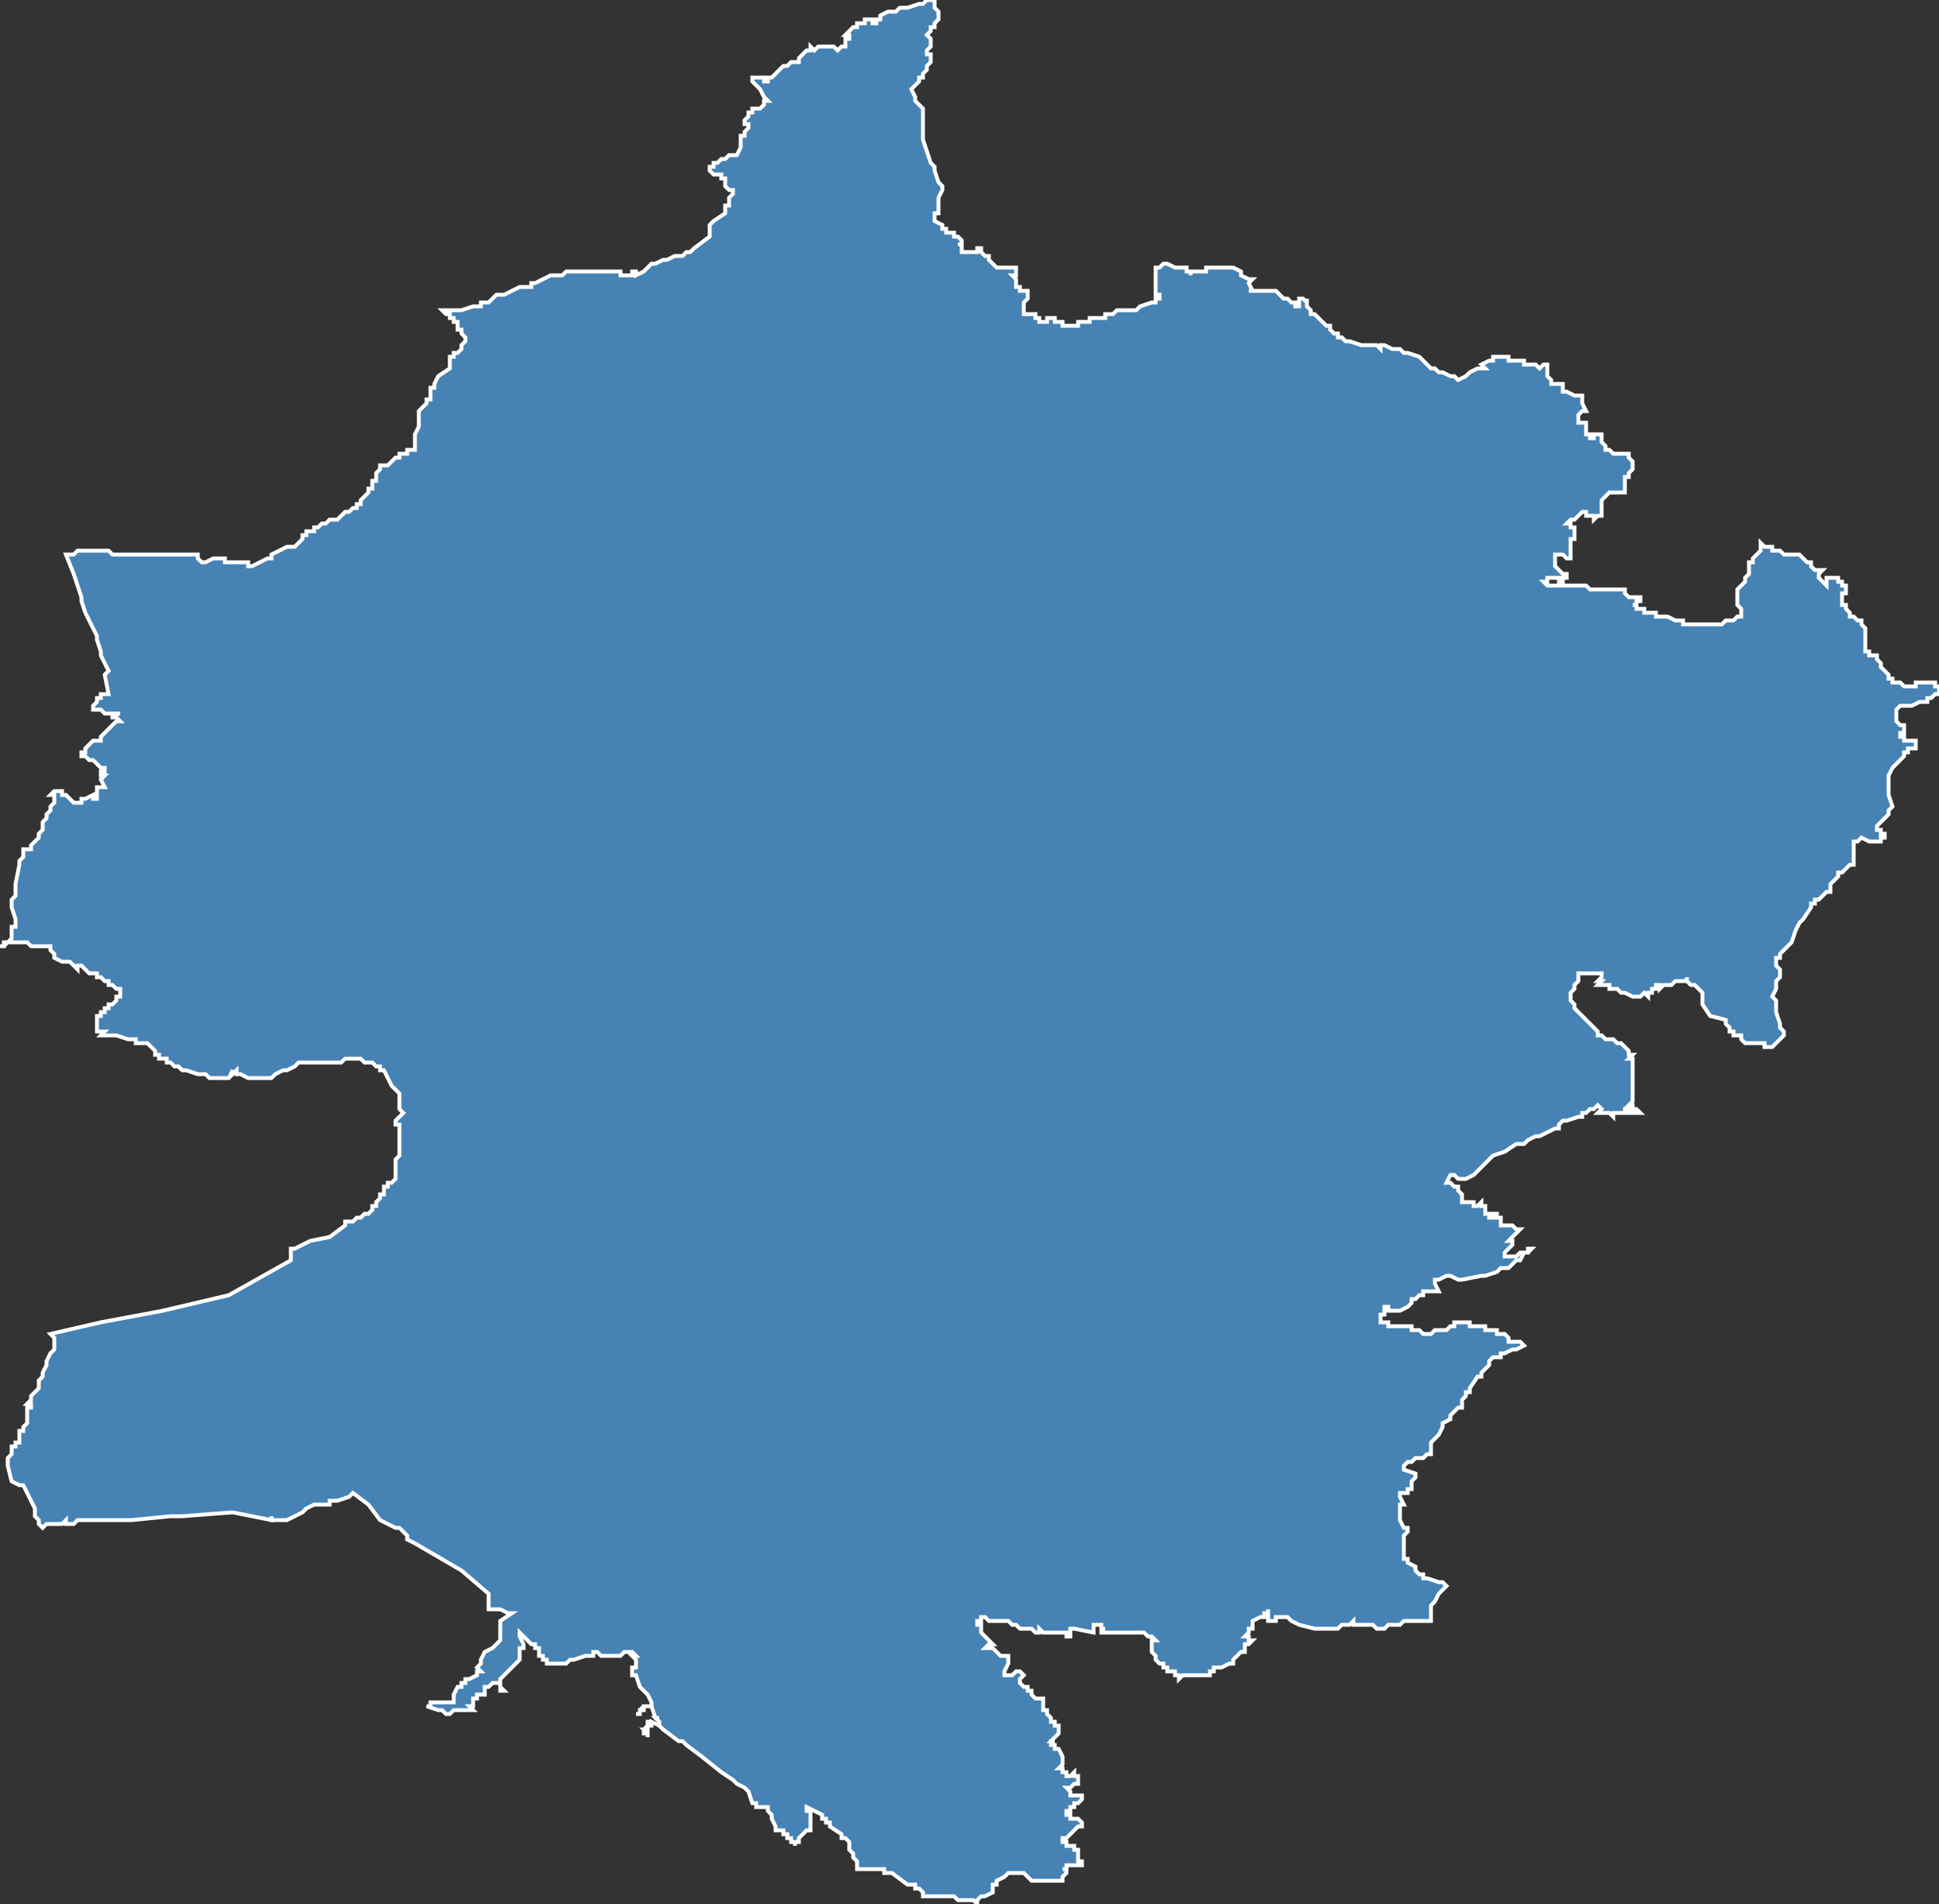 <?xml version="1.0" encoding="utf-8"?>
<svg version="1.1" id="svgmap" xmlns="http://www.w3.org/2000/svg" xmlns:xlink="http://www.w3.org/1999/xlink" x="0px" y="0px" width="100%" height="100%" viewBox="0 0 500 491">
<rect x="0" y="0" width="500" height="491" fill="#333333" stroke="none"/>
<polygon points="24,183 24,182 24,182 24,182 24,182 24,182 25,181 25,180 26,180 26,180 26,180 26,180 26,180 26,179 27,179 27,179 27,179 27,179 28,179 28,179 28,179 27,174 27,174 28,173 28,173 27,171 26,169 26,169 26,169 26,169 26,168 26,168 26,168 25,165 25,164 25,164 25,164 23,160 22,158 21,155 21,154 19,148 17,143 17,143 17,143 19,143 20,142 23,142 24,142 25,142 25,142 27,142 28,142 29,143 30,143 30,143 30,143 33,143 37,143 39,143 40,143 40,143 40,143 40,143 41,143 42,143 44,143 44,143 45,143 47,143 48,143 50,143 50,143 51,143 51,143 51,144 51,144 52,145 52,145 52,145 52,145 52,145 53,145 53,145 55,144 55,144 56,144 57,144 57,144 58,144 58,145 59,145 60,145 61,145 61,145 62,145 62,145 64,145 64,146 65,146 65,146 65,146 69,144 70,144 70,143 72,142 74,141 76,141 77,140 77,140 77,140 78,139 78,138 78,138 78,138 78,138 79,138 79,138 79,138 79,138 79,137 80,137 80,137 80,137 81,137 81,136 82,136 83,135 83,135 84,135 84,135 84,135 85,134 85,134 86,134 87,134 88,133 89,132 89,132 89,132 89,132 89,132 89,132 89,132 90,132 91,131 92,131 92,130 93,130 93,130 93,129 93,129 93,129 93,129 94,128 94,128 94,128 95,127 95,127 95,127 95,126 96,126 96,125 96,125 96,125 96,125 96,125 96,124 97,124 97,124 97,123 97,123 97,122 97,122 98,121 98,121 98,120 98,120 99,120 99,120 100,120 100,120 100,120 100,120 100,120 100,120 102,118 102,118 102,118 102,118 102,118 103,118 103,118 103,117 104,117 104,117 105,117 105,116 106,116 107,116 107,116 107,112 107,112 107,112 108,110 108,109 108,108 108,106 108,106 108,106 109,105 109,105 109,105 109,105 110,104 110,104 110,104 110,103 110,103 111,103 111,102 111,102 111,102 111,101 111,101 111,101 111,100 112,100 112,100 112,99 113,97 113,97 116,95 116,95 116,94 116,94 116,94 116,94 116,93 116,93 116,92 117,92 117,92 117,92 117,92 117,92 117,91 118,91 119,90 119,90 119,90 119,90 119,90 119,89 119,89 120,88 120,87 120,87 120,87 119,86 119,86 119,85 119,85 119,85 118,85 118,84 118,84 118,84 118,83 117,83 117,83 117,82 117,82 117,82 116,82 116,81 116,81 115,81 115,81 114,80 114,80 114,80 115,80 115,80 116,80 117,80 118,80 118,80 119,80 122,79 123,79 124,79 124,78 126,78 128,76 129,76 129,76 130,76 132,75 134,74 135,74 135,74 137,74 137,73 138,73 138,73 142,71 143,71 143,71 145,71 146,70 146,70 148,70 148,70 151,70 160,70 160,70 160,71 162,71 163,71 163,70 163,70 164,70 164,71 164,71 164,71 164,71 166,70 167,69 168,68 169,68 171,67 172,67 174,66 175,66 176,66 177,65 177,65 178,65 179,64 179,64 179,64 183,61 183,61 183,60 183,60 183,59 183,58 183,58 184,57 187,55 187,54 187,54 187,54 187,54 187,53 188,53 188,52 188,52 188,52 188,52 188,52 188,51 189,50 189,50 189,50 189,49 188,49 188,49 187,48 187,47 187,47 187,47 187,47 187,47 187,47 187,46 186,46 186,46 186,46 186,46 186,46 186,45 186,45 186,45 185,45 184,45 184,45 183,44 183,44 183,44 183,44 183,44 183,44 183,43 183,43 183,43 184,43 184,43 184,42 185,42 186,41 186,41 187,41 187,41 187,41 187,41 187,41 188,40 189,40 190,40 191,38 191,38 191,38 191,38 191,38 191,38 191,37 191,35 192,35 192,34 193,33 193,33 193,32 192,32 192,31 192,31 193,30 193,30 193,30 193,29 194,29 194,29 194,29 194,28 194,28 195,28 195,28 196,28 196,28 197,27 197,26 198,26 197,25 197,25 197,25 197,25 197,25 196,23 195,22 195,22 195,22 195,22 195,22 195,22 194,21 194,20 194,20 194,20 194,20 194,20 195,20 195,20 195,20 195,20 196,20 197,20 197,20 197,20 197,21 197,21 198,21 198,21 198,21 198,20 199,20 199,20 199,20 200,19 200,19 202,17 202,17 202,17 202,17 202,17 202,17 202,17 203,17 203,17 203,17 203,17 204,16 204,16 204,16 204,16 205,16 205,16 205,16 205,16 206,16 206,15 206,15 207,14 207,14 207,14 208,13 208,13 209,13 209,13 209,13 209,13 209,13 209,12 210,13 210,13 211,12 211,12 212,12 212,12 212,12 212,12 213,12 214,12 214,12 214,12 214,12 215,12 215,12 216,13 216,13 216,13 216,13 217,12 217,12 217,12 218,12 218,12 218,12 218,11 218,11 218,11 218,11 218,10 218,10 219,10 219,10 219,10 219,10 219,10 219,9 218,9 218,9 220,7 221,7 221,7 221,6 222,6 222,6 222,6 222,6 222,6 223,6 223,6 223,6 223,5 223,5 223,5 223,5 223,5 224,5 224,5 224,5 224,5 225,5 225,5 225,5 225,5 225,5 225,5 225,5 225,6 225,6 226,6 226,5 226,6 226,5 226,5 227,5 227,5 227,4 227,4 227,4 227,4 227,4 227,4 227,4 229,3 229,3 230,3 231,3 231,3 231,3 231,3 232,2 232,2 232,2 233,2 233,2 233,2 234,2 237,1 237,1 238,1 238,1 239,0 240,0 241,0 241,0 241,0 241,1 241,1 241,1 241,2 242,3 242,3 242,4 242,4 242,5 241,6 241,7 241,7 241,7 241,7 240,7 240,8 240,8 240,8 239,9 239,9 239,9 240,10 240,11 240,11 240,11 240,12 239,13 239,13 239,14 240,14 240,15 240,15 240,16 239,17 239,17 239,18 238,19 238,19 238,20 237,20 237,20 237,21 237,21 236,22 236,22 236,22 236,22 235,23 235,23 235,23 236,25 236,26 236,26 237,27 237,27 238,28 238,30 238,30 238,30 238,30 238,31 238,31 238,32 238,32 238,33 238,33 238,34 238,34 238,35 238,36 238,36 238,36 240,42 240,42 241,43 241,44 241,44 242,47 242,47 243,48 243,48 243,48 243,48 243,49 242,51 242,52 242,52 242,52 242,53 242,54 242,54 242,54 242,55 241,55 241,56 241,57 241,57 241,57 243,58 243,58 243,59 243,59 243,59 244,59 244,60 244,60 245,60 245,60 246,60 246,61 247,61 247,61 247,61 247,61 247,61 248,62 248,63 248,63 248,63 247,63 247,63 247,63 247,63 248,63 248,63 248,64 248,64 248,65 249,65 249,65 249,65 249,65 249,65 249,65 249,65 250,65 250,65 250,65 251,65 251,65 251,65 251,65 252,65 252,65 252,65 252,64 253,64 253,64 253,64 253,65 253,65 253,65 254,66 255,66 255,66 255,66 255,66 255,67 255,67 255,67 256,68 256,68 256,68 256,68 256,68 257,69 257,69 257,69 258,69 258,69 258,69 259,69 259,69 259,69 260,69 260,69 261,69 261,69 261,69 261,69 262,69 262,69 262,69 262,69 262,69 262,70 262,70 262,70 262,71 262,71 262,71 262,71 262,71 262,71 262,71 261,71 261,71 261,71 261,71 262,72 262,72 262,73 262,74 263,74 263,75 263,75 263,75 263,75 263,75 263,75 263,75 263,75 264,75 264,75 264,75 264,75 264,75 265,75 265,75 265,76 265,76 265,76 265,76 265,77 265,77 265,77 265,77 265,77 264,78 264,78 264,79 264,79 264,79 264,80 264,80 264,80 264,80 264,80 264,80 264,80 264,80 264,80 264,80 264,80 264,81 264,81 264,81 265,81 265,81 265,81 265,81 265,81 266,81 266,81 266,81 266,81 267,81 267,82 267,82 267,82 267,82 268,82 268,82 268,82 268,83 268,83 268,83 268,83 269,83 269,83 269,83 269,83 269,83 269,83 269,83 270,83 270,83 270,83 270,82 270,82 270,82 270,82 270,82 271,82 271,82 271,82 271,82 271,82 271,82 271,82 271,82 271,82 271,82 272,82 272,82 272,82 272,82 272,82 272,83 273,83 273,83 273,83 274,83 274,83 274,83 274,83 274,84 274,84 275,84 275,84 275,84 275,84 276,84 278,84 278,83 278,83 278,83 278,83 278,83 279,83 279,83 279,83 281,83 281,82 283,82 284,82 285,82 285,81 286,81 287,81 287,81 288,80 288,80 289,80 290,80 290,80 290,80 291,80 292,80 292,80 292,80 293,80 293,80 294,79 294,79 297,78 297,78 298,78 298,78 298,78 298,77 299,77 299,77 299,76 299,76 298,76 298,76 298,76 298,75 298,75 298,74 298,74 298,74 298,72 298,72 298,72 298,71 298,71 298,70 298,70 298,69 298,69 298,69 299,69 299,69 300,68 300,68 300,68 301,68 301,68 301,68 301,68 301,68 303,69 304,69 305,69 305,69 306,69 306,70 307,70 307,70 307,70 307,70 307,71 307,70 308,70 309,70 309,70 309,70 309,70 309,70 310,70 311,70 311,70 311,70 311,69 312,69 312,69 314,69 317,69 317,69 318,69 318,69 320,70 320,70 320,70 320,70 320,71 320,71 320,71 322,72 323,72 323,72 322,73 322,73 322,73 322,73 323,75 323,75 323,75 322,75 323,75 323,75 324,75 324,75 325,75 326,75 326,75 327,75 328,75 328,75 328,75 329,75 329,75 329,75 328,75 328,75 328,75 329,75 330,76 331,77 331,77 332,77 333,78 334,78 334,79 335,79 335,77 335,77 335,77 336,77 336,77 336,77 337,78 337,77 337,78 337,79 338,80 338,81 339,81 339,81 340,82 342,84 343,84 343,85 344,86 345,86 345,87 346,87 347,88 348,88 348,88 348,88 351,89 352,89 353,89 355,89 356,90 356,90 356,89 357,89 359,90 359,90 360,90 361,90 362,91 363,91 366,92 367,93 367,93 369,95 370,95 371,96 371,96 372,96 374,97 375,97 376,98 378,97 378,97 378,97 379,96 381,95 383,95 383,95 382,94 382,94 384,93 384,93 385,93 385,92 386,92 386,92 386,92 387,92 388,92 388,92 389,92 389,93 389,93 389,93 389,93 390,93 390,93 390,93 390,93 391,93 391,93 391,93 391,93 392,93 392,93 393,93 393,93 393,94 394,94 394,94 394,94 394,94 395,94 396,94 396,94 397,95 397,95 398,94 398,94 399,94 399,94 399,94 399,94 399,95 399,95 399,96 399,96 399,97 399,97 399,97 400,98 400,98 400,99 400,99 400,99 400,99 400,99 401,99 401,99 401,99 403,99 403,99 403,100 403,100 403,101 404,101 404,101 406,102 406,102 407,102 407,102 408,102 408,102 408,103 408,103 408,103 408,104 408,104 409,106 409,106 409,106 408,106 408,106 407,107 407,108 407,108 407,108 407,108 407,109 407,109 408,109 408,109 409,109 409,109 409,110 409,110 409,111 409,111 409,112 410,112 410,112 410,113 410,113 411,113 411,112 411,112 411,112 413,112 413,112 413,112 413,113 413,113 413,114 413,114 414,115 414,115 414,116 414,116 415,116 416,117 416,117 416,117 416,117 416,117 418,117 418,117 419,117 420,117 420,118 420,118 420,118 421,119 421,119 421,119 421,120 421,120 421,120 421,121 421,121 421,121 420,122 420,122 420,123 420,123 420,123 419,123 419,124 419,124 419,124 419,124 419,125 419,126 419,126 419,126 419,126 419,127 419,127 418,127 418,127 416,127 416,127 416,127 415,127 413,129 413,129 413,130 413,130 413,130 413,131 413,131 413,131 413,132 413,132 413,132 413,132 413,133 413,133 412,133 412,133 411,134 411,134 411,134 411,133 410,133 409,133 409,132 409,132 408,132 408,132 407,133 406,134 405,134 405,134 405,134 405,134 404,135 404,135 405,135 405,136 405,136 405,136 406,136 406,137 406,137 406,137 406,137 406,139 405,139 405,140 405,141 405,141 405,142 405,142 405,143 405,143 405,143 405,143 405,144 404,144 404,144 403,143 403,143 402,143 401,143 401,144 401,144 401,144 401,144 401,145 401,145 401,146 402,147 402,147 403,148 404,148 404,148 404,149 404,149 403,149 403,149 403,150 403,150 403,150 402,150 402,149 402,149 402,149 401,149 400,149 400,149 399,149 399,150 399,150 399,150 398,150 398,150 399,151 399,151 399,151 400,151 400,151 400,151 401,151 401,151 402,151 403,151 403,151 403,151 404,151 404,151 404,151 405,151 405,151 405,151 405,151 405,151 405,151 406,151 406,151 406,151 406,151 407,151 407,151 408,151 408,151 408,151 408,151 408,151 408,151 409,151 409,151 409,151 409,151 409,151 410,152 410,152 410,152 411,152 411,152 411,152 411,152 411,152 411,152 411,152 412,152 412,152 412,152 412,152 412,152 413,152 413,152 413,152 414,152 414,152 414,152 414,152 414,152 414,152 415,152 415,152 415,152 415,152 415,152 415,152 416,152 416,152 416,152 416,152 416,152 416,152 417,152 417,152 417,152 417,152 418,152 418,152 418,152 419,152 419,152 419,152 419,152 419,153 419,153 419,153 419,153 419,153 419,153 419,153 419,153 419,153 420,154 420,154 420,154 420,154 420,154 420,154 420,154 420,154 421,154 421,154 421,154 421,154 421,154 421,154 422,154 422,154 422,154 423,154 423,155 423,155 422,155 422,156 422,156 421,156 422,156 422,157 422,157 422,157 422,157 422,157 422,157 422,157 423,157 423,157 423,157 423,157 423,157 424,157 424,157 424,157 424,158 425,158 425,158 425,158 426,158 426,158 426,158 427,158 427,158 427,159 429,159 429,159 430,159 432,160 432,160 433,160 433,160 433,160 433,160 434,160 434,161 436,161 438,161 438,161 438,161 439,161 440,161 441,161 442,161 443,161 443,161 444,161 445,160 446,160 447,160 448,159 449,159 449,159 449,159 449,159 449,159 449,158 449,157 449,157 448,156 448,155 448,154 448,154 448,153 448,153 448,152 449,151 450,150 450,149 451,148 451,148 451,147 451,146 451,145 452,145 452,144 453,143 453,143 454,142 454,141 454,140 455,141 456,141 456,141 456,141 457,141 457,142 458,142 458,142 459,142 459,142 460,143 461,143 461,143 461,143 462,143 462,143 463,143 464,143 464,143 464,143 465,144 465,144 465,144 466,145 467,145 467,145 467,145 467,145 467,146 467,146 467,146 467,146 468,147 470,147 470,147 470,147 469,148 469,149 469,149 469,149 469,149 469,149 470,150 470,150 471,151 471,151 471,150 471,150 471,149 472,149 473,149 474,149 474,150 474,150 475,150 475,151 476,151 476,152 476,152 476,153 476,153 476,153 475,153 475,154 475,154 475,154 475,155 475,155 475,156 476,156 476,157 477,158 477,159 478,159 479,160 479,160 480,160 480,161 481,162 481,163 481,163 481,163 481,163 481,163 481,164 481,164 481,165 481,165 481,166 481,167 481,167 481,167 481,168 481,168 481,168 482,168 482,169 483,169 483,169 483,169 484,169 484,169 484,170 484,170 485,171 485,171 485,171 485,172 485,172 485,172 486,173 486,173 487,174 487,175 488,175 488,176 489,176 489,176 490,176 491,177 492,177 492,177 492,177 493,177 493,177 493,177 494,177 494,176 495,176 496,176 496,176 497,176 498,176 498,176 499,176 499,177 500,177 500,177 500,178 500,179 500,179 499,179 498,180 497,180 497,181 496,181 495,181 493,182 493,182 492,182 492,182 492,182 492,182 492,182 492,182 491,182 491,182 490,182 490,182 489,183 489,183 489,183 489,184 489,184 489,185 489,186 489,186 489,186 490,187 491,187 491,188 491,189 490,189 490,189 490,190 490,190 491,190 491,191 492,191 492,191 492,191 493,191 493,191 494,191 494,191 494,191 494,192 494,192 494,192 494,192 494,193 494,193 494,193 493,193 493,193 493,193 492,193 492,194 492,194 491,194 491,195 491,195 490,196 490,196 489,197 488,198 487,200 487,200 487,201 487,203 487,205 487,205 488,208 488,208 487,209 487,209 487,210 487,210 485,212 485,212 484,213 484,213 484,214 485,214 485,215 485,215 486,215 486,215 486,215 486,215 486,216 485,216 485,217 484,217 484,217 483,217 483,217 482,217 480,216 480,216 480,216 479,217 479,217 478,217 478,217 478,218 478,219 478,219 478,220 478,221 478,221 478,223 477,223 477,223 476,224 476,224 475,225 474,225 474,226 473,227 472,228 472,229 472,229 472,230 471,230 470,231 470,231 469,232 468,232 468,233 467,233 467,234 465,237 464,238 463,240 463,240 463,240 462,243 462,243 461,244 461,244 459,246 459,247 458,247 458,248 458,249 459,250 459,251 459,252 458,253 458,255 457,257 457,257 457,257 458,258 458,260 458,261 459,264 459,264 459,265 460,266 460,266 460,266 460,267 460,267 460,267 459,268 457,270 457,270 456,270 456,270 456,270 455,270 455,270 455,270 455,270 455,270 455,269 455,269 455,269 455,269 454,269 454,269 453,269 453,269 452,269 452,269 452,269 452,269 452,269 451,269 451,269 450,269 450,269 449,268 449,268 449,268 449,268 449,267 447,267 447,267 447,266 446,266 446,265 445,264 445,264 445,263 445,263 441,262 441,262 439,259 439,259 439,259 439,256 438,255 438,255 437,254 437,254 437,254 436,254 436,254 435,253 435,253 435,252 435,252 435,252 435,253 434,253 434,253 433,253 432,253 432,253 432,253 432,253 432,253 431,254 431,254 431,254 431,254 430,254 430,254 430,254 430,254 429,254 429,254 428,255 428,255 428,255 428,254 427,254 427,254 427,255 426,255 426,255 426,256 425,256 425,256 425,256 425,256 425,257 425,257 424,256 424,256 423,257 423,257 422,257 422,257 421,257 421,257 421,257 421,257 421,257 421,257 419,256 419,256 418,256 417,255 416,255 415,255 415,254 415,254 415,254 414,254 413,254 413,254 412,254 412,254 412,254 412,254 413,253 413,253 412,253 412,253 413,252 413,252 413,251 413,251 412,251 412,251 411,251 410,251 409,251 409,251 407,251 407,252 407,252 407,253 406,254 406,254 406,255 405,256 405,256 405,257 405,257 405,258 406,259 406,260 406,260 406,260 407,261 409,263 410,264 411,265 411,265 412,266 412,267 413,267 414,268 414,268 415,268 415,268 416,268 417,269 418,269 418,269 419,270 419,270 420,271 420,271 420,271 420,271 420,271 420,272 420,272 421,272 421,272 421,272 420,273 420,273 421,273 421,274 421,274 421,274 421,275 421,276 421,276 421,277 421,277 421,278 421,278 421,278 421,279 421,280 421,283 421,283 421,283 421,284 420,285 420,285 421,285 421,286 421,286 422,286 422,286 422,286 422,286 423,287 423,287 423,287 421,287 420,287 420,286 419,286 419,287 417,287 416,287 416,287 416,288 415,287 413,287 412,287 413,286 412,285 411,286 411,286 410,286 410,286 410,286 409,287 409,287 409,287 409,287 409,287 408,287 408,288 407,288 407,288 404,289 403,289 402,290 402,290 402,291 401,291 397,293 396,293 396,293 394,294 393,295 391,295 388,297 385,298 384,299 384,299 382,301 382,301 381,302 381,302 380,303 378,304 378,304 376,304 375,303 374,303 374,303 373,305 373,305 373,305 373,305 374,305 375,306 376,306 376,307 377,308 377,308 377,308 377,308 377,309 377,309 377,309 377,310 378,310 378,310 379,310 380,310 380,310 380,311 381,311 381,311 381,311 382,310 382,310 382,311 383,311 383,311 383,311 383,311 383,312 383,312 383,312 383,313 383,313 384,313 384,313 384,313 384,314 385,314 385,313 386,313 386,313 386,314 386,314 387,314 387,315 387,315 387,315 387,316 387,316 387,316 388,316 389,316 390,316 391,317 391,317 391,317 392,317 392,317 391,318 389,320 389,320 390,320 390,321 390,321 390,321 390,321 389,322 389,322 389,322 388,323 388,323 388,323 388,323 388,324 389,324 389,324 390,324 390,324 391,324 391,324 392,323 393,323 393,323 393,323 394,323 394,322 394,322 394,322 395,322 395,322 395,322 394,323 393,323 392,325 391,325 390,326 389,327 389,327 389,327 388,327 388,327 388,327 387,327 387,327 387,327 386,328 386,328 383,329 383,329 382,329 377,330 376,330 374,329 373,329 371,330 370,330 370,330 370,330 370,331 370,331 370,331 371,333 370,333 370,333 369,333 369,333 369,333 368,333 368,333 368,333 368,333 367,333 367,333 367,334 366,334 365,335 365,335 364,335 364,336 364,336 363,337 361,338 360,338 359,338 359,338 359,338 359,338 358,338 358,338 358,337 358,337 358,337 358,337 357,337 357,337 357,338 357,338 357,338 357,339 357,339 356,339 356,341 356,341 356,341 356,341 356,341 357,341 357,341 357,341 358,341 358,341 358,342 358,342 359,342 359,342 359,342 359,342 360,342 361,342 362,342 362,342 362,342 362,342 363,342 363,342 364,342 364,342 364,342 364,343 364,343 364,343 365,343 365,343 365,343 366,343 366,343 366,343 367,344 367,344 367,344 368,344 368,344 368,344 369,344 369,344 369,344 370,343 370,343 370,343 370,343 371,343 372,343 372,343 372,343 373,343 373,343 374,342 374,342 375,342 375,342 375,342 375,341 376,341 376,341 377,341 377,341 377,341 377,341 378,341 378,341 379,341 379,342 380,342 380,342 380,342 381,342 381,342 381,342 381,342 381,342 381,342 382,342 382,342 383,342 383,342 383,342 383,343 383,343 384,343 384,343 385,343 385,343 385,343 385,343 385,343 386,343 386,344 386,344 388,344 388,344 388,344 389,345 389,345 389,345 389,346 389,346 389,346 390,346 391,346 391,346 392,346 392,346 393,347 393,347 391,348 390,348 388,349 387,349 387,349 387,349 387,349 387,350 386,350 386,350 385,350 384,351 384,351 384,351 384,351 384,352 384,352 384,352 384,352 383,353 383,353 383,353 382,354 382,354 382,354 382,355 381,355 381,355 381,355 381,355 379,358 379,358 379,359 379,359 379,359 378,359 378,360 378,360 378,360 377,361 377,361 377,361 377,361 377,362 377,363 376,363 376,363 375,364 375,364 374,365 374,365 374,366 372,367 372,368 372,368 372,368 371,370 370,371 369,372 369,372 369,372 369,373 369,373 369,374 369,374 369,374 369,375 369,375 368,375 368,375 367,376 367,376 366,376 365,376 364,377 364,377 364,377 364,377 363,377 362,378 362,378 362,379 365,380 365,380 365,380 365,381 365,381 365,381 365,381 364,382 364,383 364,383 364,384 363,384 363,385 363,385 362,385 362,385 362,385 361,385 361,385 361,386 362,388 362,388 361,388 361,389 361,389 361,390 361,391 361,391 361,391 361,392 361,392 362,394 363,394 363,395 363,395 363,395 362,396 362,397 362,398 362,399 362,400 362,400 362,400 362,400 362,400 362,401 362,401 362,401 362,402 362,402 362,402 362,402 363,402 363,402 363,402 363,403 365,404 365,405 366,406 367,406 367,407 367,407 368,407 368,407 371,408 371,408 372,408 372,408 372,408 373,409 373,409 373,409 373,409 373,409 372,410 372,410 371,411 371,411 370,413 369,414 369,415 369,416 369,416 369,416 369,417 369,417 369,418 368,418 368,418 368,418 367,418 366,418 364,418 364,418 364,418 363,418 363,418 362,418 361,419 361,419 361,419 361,419 360,419 360,419 358,419 358,419 358,419 358,419 358,419 357,420 357,420 356,420 356,420 355,420 355,420 354,419 354,419 354,419 353,419 351,419 351,419 349,419 349,419 349,419 349,418 348,419 348,419 347,419 347,419 347,419 347,419 346,419 346,419 345,420 345,420 345,420 345,420 344,420 344,420 343,420 343,420 340,420 340,420 340,420 339,420 339,420 339,420 335,419 333,418 332,417 332,417 331,417 331,417 330,417 330,417 329,417 329,417 329,418 329,418 328,418 328,418 328,418 328,418 328,418 327,418 327,418 327,418 327,418 327,417 327,417 327,417 327,416 327,416 327,416 327,416 327,415 327,416 326,416 326,416 326,416 326,416 326,416 326,416 326,416 326,417 326,417 325,417 325,417 325,417 323,418 323,418 323,419 323,419 323,420 323,420 322,420 322,421 322,421 321,422 321,422 321,422 321,422 322,422 322,423 322,423 323,423 323,423 323,423 322,424 322,424 322,424 321,424 321,424 321,424 321,424 321,425 321,425 321,425 321,425 321,425 321,425 321,426 320,426 320,426 319,427 319,427 319,427 319,427 318,428 318,428 318,428 318,428 318,428 318,428 318,428 318,429 317,429 317,429 315,430 315,430 314,430 313,430 313,431 313,431 313,431 312,431 312,431 312,432 312,432 311,432 310,432 310,432 310,432 309,432 308,432 308,432 307,432 305,432 305,432 305,432 304,433 304,433 304,433 304,432 304,432 303,432 303,432 303,431 302,431 302,431 302,431 301,431 301,430 301,430 300,430 300,430 300,429 300,429 299,429 298,428 298,428 298,428 298,427 298,427 297,426 297,426 297,425 297,425 297,425 297,425 297,425 297,425 297,425 297,424 297,424 297,424 297,424 297,424 297,423 297,423 297,423 297,423 298,423 298,423 298,423 298,423 298,423 298,423 298,423 297,422 297,422 297,422 297,422 297,422 297,422 297,422 296,422 296,422 295,421 295,421 294,421 294,421 293,421 293,421 292,421 291,421 291,421 290,421 289,421 289,421 289,421 288,421 288,421 288,421 288,421 287,421 285,421 285,421 285,421 285,421 285,421 285,421 285,421 284,421 284,421 284,420 284,420 285,420 284,420 284,420 284,420 284,419 284,419 284,419 283,419 282,419 282,419 282,420 282,421 282,421 277,420 276,420 276,420 276,420 276,420 276,421 276,421 276,421 276,422 276,422 276,422 275,422 275,421 274,421 273,421 273,421 269,421 268,420 268,420 268,420 268,421 268,421 268,421 268,421 267,421 267,421 267,421 267,421 266,420 266,420 265,420 265,420 265,420 264,420 264,420 263,420 263,420 263,420 262,419 262,419 261,419 260,418 260,418 259,418 259,418 259,418 256,418 255,418 254,417 253,417 253,418 252,418 252,419 253,419 253,420 253,421 253,421 254,422 254,422 254,422 256,424 256,424 256,424 255,424 255,424 255,424 254,425 254,425 255,425 255,425 255,425 255,425 255,425 256,425 256,425 256,425 256,425 256,425 256,425 256,425 258,427 258,427 258,427 259,427 259,427 259,427 260,427 260,427 260,428 260,428 260,429 260,429 259,431 259,431 259,431 259,432 259,432 259,432 260,432 261,432 261,432 262,431 263,431 263,431 263,431 264,432 264,432 264,432 264,432 264,432 264,432 264,432 263,433 263,433 263,433 263,434 263,434 263,434 263,434 263,434 263,434 263,434 264,435 265,435 265,436 265,436 265,436 266,436 266,436 266,437 266,437 266,437 266,437 267,438 268,438 268,438 269,438 269,438 269,439 269,439 269,439 269,440 269,440 269,440 269,440 269,441 269,441 270,441 270,441 270,441 270,442 270,442 270,442 270,442 271,443 271,443 271,443 271,444 272,444 272,444 272,444 272,445 273,445 273,445 273,445 273,445 273,446 273,446 273,446 273,446 273,447 273,447 273,447 273,447 273,447 272,448 272,448 272,448 272,448 271,449 272,449 271,449 271,450 271,450 272,450 272,450 272,451 273,451 273,451 273,451 274,453 274,453 274,453 274,454 274,454 274,455 274,455 274,455 273,456 273,456 273,456 274,456 274,456 274,457 274,457 274,457 275,457 275,458 275,458 275,458 276,458 277,457 277,457 277,457 277,457 277,458 278,458 278,458 278,459 278,459 278,459 278,459 278,460 277,460 277,460 276,461 275,461 275,461 275,461 275,461 276,462 276,462 276,462 276,463 276,463 276,463 276,463 276,463 277,463 277,463 278,463 278,463 278,463 279,463 279,463 279,463 279,463 279,463 279,464 279,464 279,464 279,464 279,464 278,465 277,465 277,465 277,466 276,466 276,466 276,467 275,467 275,467 275,468 275,468 275,468 275,468 276,468 276,469 276,469 277,469 277,469 278,469 278,469 278,469 278,469 279,470 279,471 279,471 278,471 278,471 278,471 277,472 277,472 277,472 276,473 276,473 275,474 275,474 275,474 274,474 274,474 274,474 274,475 274,475 275,475 275,475 275,476 275,476 276,476 276,476 276,476 277,476 277,476 277,477 278,477 278,477 278,477 278,478 278,478 278,479 278,479 278,479 278,480 279,480 279,481 279,481 279,481 279,481 278,481 278,481 277,481 277,481 277,481 276,481 276,481 276,481 275,481 275,481 275,482 275,482 274,482 274,482 275,482 275,483 274,484 274,484 274,485 274,485 274,485 274,485 274,485 274,485 274,485 273,485 273,485 273,485 272,485 268,485 267,485 267,485 266,485 265,484 264,483 264,483 264,483 264,483 262,483 261,483 260,483 260,483 260,483 260,483 260,483 259,484 259,484 259,484 257,485 257,486 256,486 256,486 256,487 256,487 256,488 254,489 253,489 253,489 252,490 252,490 252,490 252,491 252,491 251,490 251,490 248,490 247,490 247,490 247,490 247,490 247,490 246,489 246,489 246,489 244,489 244,489 243,489 243,489 242,489 242,489 240,489 239,489 239,489 238,489 238,489 238,489 238,488 238,488 237,487 237,487 236,487 236,486 235,486 235,486 234,486 230,483 230,483 228,483 228,482 224,482 223,482 223,482 222,482 222,482 221,482 221,481 221,480 221,480 220,479 220,479 220,478 220,478 219,477 219,476 219,476 219,475 219,475 218,474 217,474 217,473 217,473 217,473 217,473 214,471 214,470 214,470 214,470 214,470 213,470 213,470 213,469 212,469 212,469 212,469 212,469 212,468 212,468 212,468 212,468 208,466 208,467 209,467 209,467 209,468 209,468 209,468 209,468 209,469 209,469 209,469 209,469 209,470 209,470 209,471 209,471 209,472 209,472 208,472 208,472 207,473 207,473 207,473 207,473 206,474 206,474 206,474 206,475 206,475 205,475 205,476 205,475 205,475 204,475 204,475 204,475 204,475 204,475 204,474 204,474 203,474 203,474 203,474 203,473 202,473 202,473 202,472 201,472 200,472 200,472 200,471 200,471 199,469 199,469 199,469 199,468 198,467 198,467 198,467 198,466 197,466 197,466 196,466 195,466 195,465 195,465 194,465 194,465 193,462 193,462 193,462 193,462 192,461 190,460 189,459 186,457 181,453 177,450 176,449 175,449 171,446 171,446 170,445 170,445 170,445 170,445 168,444 168,445 168,445 167,445 167,445 167,446 166,446 167,447 167,447 167,448 167,448 167,448 167,447 166,447 166,446 166,446 166,446 167,445 167,445 167,445 167,444 168,444 168,444 168,444 168,444 170,445 170,445 170,445 170,445 170,444 169,443 169,443 170,443 169,443 169,443 169,443 168,440 168,440 168,440 168,440 168,440 167,440 166,440 166,440 166,440 166,441 165,441 165,442 165,442 165,442 164,442 164,442 164,442 164,442 164,442 165,442 165,442 165,442 165,441 166,440 166,440 166,440 166,440 168,440 168,440 168,440 168,440 168,440 168,439 167,437 165,435 165,435 164,432 164,432 163,432 163,432 163,432 163,430 164,430 164,429 164,428 163,427 163,427 164,427 164,427 163,426 163,426 163,426 163,426 163,426 163,426 163,426 163,426 162,426 162,426 162,426 161,426 161,426 161,426 160,427 160,427 159,427 159,427 156,427 155,427 154,426 154,426 153,426 153,427 152,427 151,427 148,428 147,428 147,428 146,429 145,429 144,429 144,429 144,429 144,429 142,429 141,429 141,428 141,428 141,428 140,428 140,428 140,427 140,427 139,427 139,426 139,426 139,426 139,426 139,426 139,426 139,426 139,425 138,425 138,425 138,424 138,424 137,424 137,424 136,423 136,423 134,421 134,421 134,421 134,421 134,421 134,422 135,424 135,425 134,425 134,427 134,427 134,428 134,428 132,430 132,430 131,431 131,431 130,432 129,433 129,433 129,433 129,433 129,433 129,433 129,434 129,434 129,434 129,435 130,436 130,436 130,436 130,436 129,436 129,434 129,434 129,434 129,434 129,434 129,434 128,434 127,434 126,435 125,435 125,435 125,437 125,437 124,437 124,437 124,437 123,437 123,437 123,438 122,438 122,438 122,439 122,439 122,440 122,440 121,440 121,440 122,441 122,441 120,441 119,441 119,441 118,441 118,441 118,441 117,441 116,442 115,442 115,442 115,442 115,442 114,441 113,441 113,441 110,440 110,440 110,440 111,440 111,440 111,439 112,439 112,439 112,439 112,439 113,439 116,439 117,439 117,439 117,439 117,438 117,437 118,435 118,435 118,435 118,435 118,435 119,435 119,434 120,434 120,433 121,433 121,433 123,432 123,431 123,431 124,431 124,431 123,430 123,430 123,430 124,429 124,428 125,426 125,426 125,426 127,425 129,423 129,423 129,423 129,422 129,422 129,421 129,421 129,420 129,419 129,419 129,418 132,416 132,416 131,416 131,416 131,416 129,415 128,415 127,415 126,415 126,415 126,415 126,413 126,412 126,411 119,405 107,398 105,397 105,397 105,396 104,395 104,395 104,395 103,394 102,394 102,394 98,392 95,388 91,385 90,386 87,387 86,387 85,387 85,388 81,388 79,389 78,390 74,392 70,392 70,392 70,391 70,392 60,390 60,390 47,391 47,391 44,391 34,392 23,392 22,392 22,392 21,392 20,392 19,393 18,393 17,393 17,392 16,393 15,393 14,393 12,393 11,394 11,394 10,393 10,392 10,392 9,391 9,389 8,387 7,385 6,383 5,383 3,382 2,378 2,378 2,377 2,376 3,375 3,374 3,374 3,373 4,373 4,372 5,372 5,371 5,371 5,371 5,371 5,370 5,370 5,370 5,370 5,369 6,369 6,368 6,368 7,367 7,367 7,367 7,367 7,366 7,365 7,365 7,365 7,364 7,364 7,364 7,364 7,363 7,363 8,363 8,362 8,362 7,362 8,361 8,360 9,359 10,358 10,358 10,357 10,356 11,355 11,355 11,354 12,352 12,351 13,349 14,348 14,347 14,346 14,346 14,346 14,345 13,344 13,344 26,341 42,338 59,334 75,325 75,322 76,322 80,320 85,319 89,316 89,316 89,315 90,315 90,315 91,315 91,315 92,314 92,314 93,314 94,313 94,313 95,313 96,312 96,311 97,311 97,310 97,310 97,310 98,309 98,308 99,308 99,308 99,307 99,306 100,306 100,305 101,305 102,304 102,304 102,303 102,302 102,302 102,301 102,301 102,300 102,300 102,299 102,299 103,298 103,297 103,296 103,296 103,296 103,295 103,295 103,295 103,295 103,294 103,294 103,293 103,293 103,292 103,291 103,290 102,290 102,290 102,289 103,288 104,287 103,286 103,283 103,282 101,280 100,278 99,276 99,276 98,276 98,276 98,276 98,275 98,275 98,275 97,275 97,275 97,275 97,275 97,275 96,274 96,274 94,274 94,274 93,273 91,273 91,273 90,273 90,273 89,273 88,274 88,274 87,274 86,274 86,274 84,274 84,274 83,274 81,274 81,274 80,274 80,274 77,274 77,274 76,275 74,276 74,276 73,276 71,277 70,278 70,278 67,278 67,278 67,278 67,278 66,278 66,278 65,278 64,278 64,278 62,277 61,277 61,276 61,276 60,277 60,277 60,276 59,278 59,278 56,278 56,278 56,278 55,278 54,278 54,278 54,278 53,277 51,277 48,276 48,276 47,276 46,275 46,275 45,275 45,275 44,274 43,274 43,274 43,273 42,273 41,273 41,272 41,272 41,272 41,272 40,272 40,271 39,270 39,270 39,270 39,270 38,269 38,269 38,269 37,269 37,269 37,269 35,269 35,269 35,268 33,268 30,267 30,267 26,267 26,267 26,267 27,266 26,266 26,266 25,266 25,266 25,266 25,265 25,265 25,264 25,264 25,264 25,263 25,263 25,263 25,262 25,262 26,262 26,262 26,261 27,261 27,261 27,261 27,260 27,260 28,260 28,260 28,260 28,260 28,259 28,259 29,259 29,259 30,258 30,258 30,257 31,257 31,257 31,256 31,256 31,255 31,255 31,255 30,255 30,255 29,254 28,254 28,253 27,253 27,253 26,252 26,252 25,252 25,251 25,251 23,251 23,251 23,251 22,250 22,250 22,250 21,249 21,249 21,249 20,249 20,249 20,250 20,250 19,249 19,249 19,249 18,248 18,248 16,248 16,248 14,247 14,246 13,245 13,245 13,245 13,245 13,244 12,244 12,244 12,244 11,244 11,244 10,244 10,244 10,244 10,244 10,244 9,244 9,244 9,244 8,244 7,243 7,243 6,243 6,243 5,243 4,243 4,243 3,243 2,243 1,244 1,244 0,244 0,244 1,244 1,243 2,243 2,243 2,243 3,242 3,241 3,241 3,241 3,241 3,240 3,240 3,240 3,239 4,239 4,237 3,234 3,234 3,232 4,231 4,231 4,231 4,230 4,230 4,229 4,229 4,229 4,228 5,223 5,222 5,222 6,221 6,221 6,220 6,220 6,219 7,219 7,219 7,219 8,219 8,219 8,218 9,217 9,217 9,217 10,216 10,215 10,215 11,214 11,214 11,214 11,214 11,214 11,214 11,213 11,213 11,213 11,212 11,212 12,211 12,211 12,211 12,211 12,210 12,210 13,209 13,208 14,207 14,207 14,206 14,206 14,205 13,205 13,205 13,205 14,204 15,204 16,204 16,205 17,205 17,205 18,206 18,206 19,207 21,207 21,207 21,206 22,206 24,205 24,205 24,206 24,206 25,206 25,206 25,206 25,204 25,203 25,203 26,203 27,203 27,203 26,201 26,201 27,200 27,200 26,200 26,200 26,199 26,199 26,199 26,199 26,199 26,199 26,199 26,199 27,199 27,199 27,198 26,198 26,198 25,197 24,196 23,196 22,195 21,195 21,195 21,195 21,195 21,195 21,194 21,194 22,194 22,193 23,192 23,192 23,192 23,192 24,191 24,191 24,191 26,191 26,190 26,190 26,190 27,189 27,189 28,188 28,188 28,188 30,186 30,186 31,186 31,186 31,186 31,186 31,186 30,185 30,184 31,184 30,184 30,184 30,184 30,184 30,184 30,185 30,185 30,185 30,185 30,185 29,185 29,184 28,184 28,184 28,184 28,184 28,184 28,184 27,184 27,184 27,184 27,184 27,184 27,184 27,184 27,184 26,183 26,183 26,183 25,183 25,183 25,183 25,183 25,183 24,183 24,183" id="1919" class="canton" fill="steelblue" stroke-width="1" stroke="white" geotype="canton" geoname="Yssandonnais" code_insee="1919" code_departement="19" nom_departement="Corrèze" code_region="75" nom_region="Nouvelle-Aquitaine"/></svg>